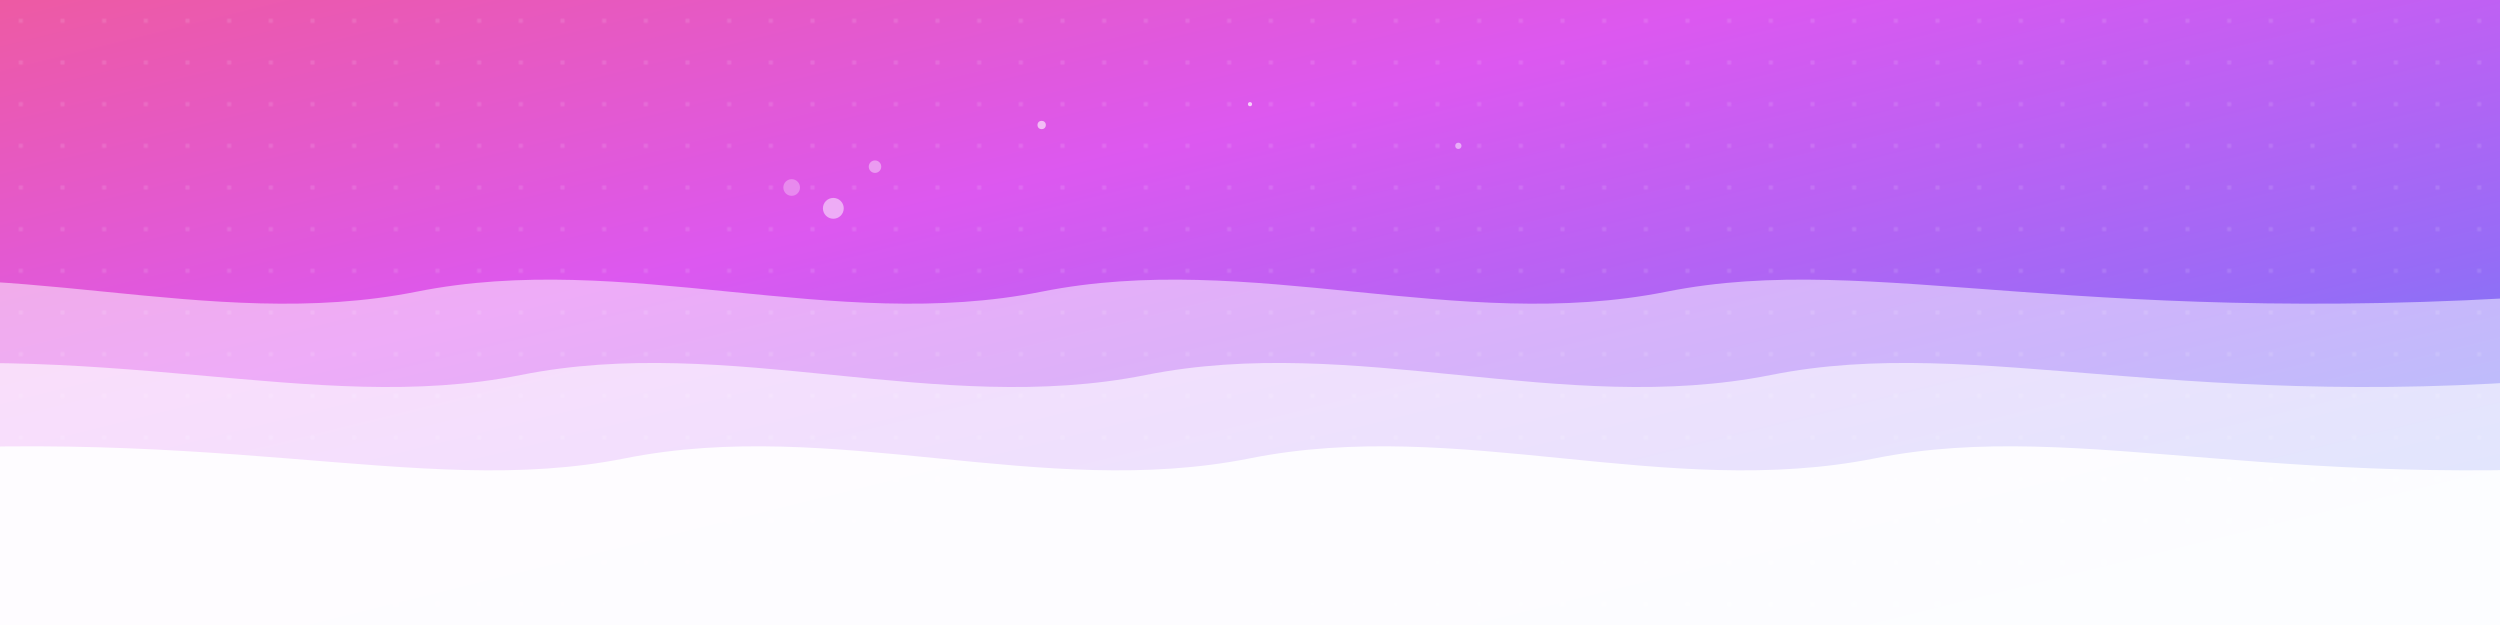<svg xmlns="http://www.w3.org/2000/svg" viewBox="0 0 1200 300" preserveAspectRatio="xMidYMid slice">
    <defs>
        <!-- 새로운 그라데이션 배경 정의 -->
        <linearGradient id="banner-gradient" x1="0%" y1="0%" x2="100%" y2="100%">
            <stop offset="0%" stop-color="#EC4899"/>
            <stop offset="35%" stop-color="#D946EF"/>
            <stop offset="70%" stop-color="#8B5CF6"/>
            <stop offset="100%" stop-color="#3B82F6"/>
        </linearGradient>

        <!-- 개선된 패턴 정의 -->
        <pattern id="dot-pattern" x="0" y="0" width="20" height="20" patternUnits="userSpaceOnUse">
            <circle cx="10" cy="10" r="1" fill="#ffffff" fill-opacity="0.15"/>
        </pattern>

        <!-- 우아한 물결 패턴 -->
        <filter id="wave-blur" x="-5%" y="-5%" width="110%" height="110%">
            <feGaussianBlur in="SourceGraphic" stdDeviation="2"/>
        </filter>

        <!-- 반짝이는 효과 -->
        <radialGradient id="shimmer" cx="50%" cy="50%" r="50%" fx="50%" fy="50%">
            <stop offset="0%" stop-color="#FFFFFF" stop-opacity="0.7">
                <animate attributeName="stop-opacity" values="0.7;0.3;0.7" dur="5s" repeatCount="indefinite"/>
            </stop>
            <stop offset="100%" stop-color="#FFFFFF" stop-opacity="0"/>
        </radialGradient>
    </defs>

    <!-- 그라데이션 배경 -->
    <rect width="1200" height="300" fill="url(#banner-gradient)" opacity="0.9"/>

    <!-- 패턴 오버레이 -->
    <rect width="1200" height="300" fill="url(#dot-pattern)"/>

    <!-- 반짝이는 효과 -->
    <ellipse cx="800" cy="80" rx="120" ry="60" fill="url(#shimmer)" opacity="0.4" transform="rotate(-20)">
        <animate attributeName="rx" values="120;140;120" dur="8s" repeatCount="indefinite"/>
        <animate attributeName="ry" values="60;70;60" dur="8s" repeatCount="indefinite"/>
    </ellipse>

    <!-- 수정된 물결 효과 (상단) - 지그재그 패턴 -->
    <path d="M-100,140 C0,120 100,160 200,140 C300,120 400,160 500,140 C600,120 700,160 800,140 C900,120 1000,160 1250,140 L1250,300 L-100,300 Z"
          fill="white" opacity="0.5" filter="url(#wave-blur)">
        <animate attributeName="d" dur="12s" repeatCount="indefinite" begin="0s"
                 values="M-100,140 C0,120 100,160 200,140 C300,120 400,160 500,140 C600,120 700,160 800,140 C900,120 1000,160 1250,140 L1250,300 L-100,300 Z;
                 M-100,140 C0,160 100,120 200,140 C300,160 400,120 500,140 C600,160 700,120 800,140 C900,160 1000,120 1250,140 L1250,300 L-100,300 Z;
                 M-100,140 C0,120 100,160 200,140 C300,120 400,160 500,140 C600,120 700,160 800,140 C900,120 1000,160 1250,140 L1250,300 L-100,300 Z"
                 calcMode="spline" keySplines="0.5 0 0.5 1; 0.5 0 0.5 1"/>
    </path>

    <!-- 수정된 물결 효과 (중간) - 사인 곡선 패턴 -->
    <path d="M-100,180 C50,160 150,200 250,180 C350,160 450,200 550,180 C650,160 750,200 850,180 C950,160 1050,200 1250,180 L1250,300 L-100,300 Z"
          fill="white" opacity="0.6" filter="url(#wave-blur)">
        <animate attributeName="d" dur="10s" repeatCount="indefinite" begin="0s"
                 values="M-100,180 C50,160 150,200 250,180 C350,160 450,200 550,180 C650,160 750,200 850,180 C950,160 1050,200 1250,180 L1250,300 L-100,300 Z;
                 M-100,180 C50,200 150,160 250,180 C350,200 450,160 550,180 C650,200 750,160 850,180 C950,200 1050,160 1250,180 L1250,300 L-100,300 Z;
                 M-100,180 C50,160 150,200 250,180 C350,160 450,200 550,180 C650,160 750,200 850,180 C950,160 1050,200 1250,180 L1250,300 L-100,300 Z"
                 calcMode="spline" keySplines="0.5 0 0.5 1; 0.5 0 0.5 1"/>
    </path>

    <!-- 수정된 물결 효과 (하단) - 리플 패턴 -->
    <path d="M-100,220 C100,200 200,240 300,220 C400,200 500,240 600,220 C700,200 800,240 900,220 C1000,200 1100,240 1300,220 L1300,300 L-100,300 Z"
          fill="white" opacity="0.9">
        <animate attributeName="d" dur="15s" repeatCount="indefinite" begin="0s"
                 values="M-100,220 C100,200 200,240 300,220 C400,200 500,240 600,220 C700,200 800,240 900,220 C1000,200 1100,240 1300,220 L1300,300 L-100,300 Z;
                 M-100,220 C100,240 200,200 300,220 C400,240 500,200 600,220 C700,240 800,200 900,220 C1000,240 1100,200 1300,220 L1300,300 L-100,300 Z;
                 M-100,220 C100,200 200,240 300,220 C400,200 500,240 600,220 C700,200 800,240 900,220 C1000,200 1100,240 1300,220 L1300,300 L-100,300 Z"
                 calcMode="spline" keySplines="0.5 0 0.5 1; 0.5 0 0.5 1"/>
    </path>

    <!-- 세련된 장식 요소 -->
    <circle cx="400" cy="100" r="5" fill="white" opacity="0.5">
        <animate attributeName="opacity" values="0.5;0.8;0.5" dur="7s" repeatCount="indefinite"/>
    </circle>
    <circle cx="420" cy="80" r="3" fill="white" opacity="0.4">
        <animate attributeName="opacity" values="0.4;0.7;0.4" dur="5s" repeatCount="indefinite"/>
    </circle>
    <circle cx="380" cy="90" r="4" fill="white" opacity="0.3">
        <animate attributeName="opacity" values="0.3;0.6;0.3" dur="6s" repeatCount="indefinite"/>
    </circle>

    <!-- 미묘한 입자 효과 -->
    <g>
        <circle cx="500" cy="60" r="2" fill="white" opacity="0.6">
            <animate attributeName="cy" values="60;50;60" dur="4s" repeatCount="indefinite"/>
        </circle>
        <circle cx="700" cy="70" r="1.5" fill="white" opacity="0.5">
            <animate attributeName="cy" values="70;60;70" dur="5s" repeatCount="indefinite"/>
        </circle>
        <circle cx="600" cy="50" r="1" fill="white" opacity="0.7">
            <animate attributeName="cy" values="50;40;50" dur="3s" repeatCount="indefinite"/>
        </circle>
    </g>
</svg>